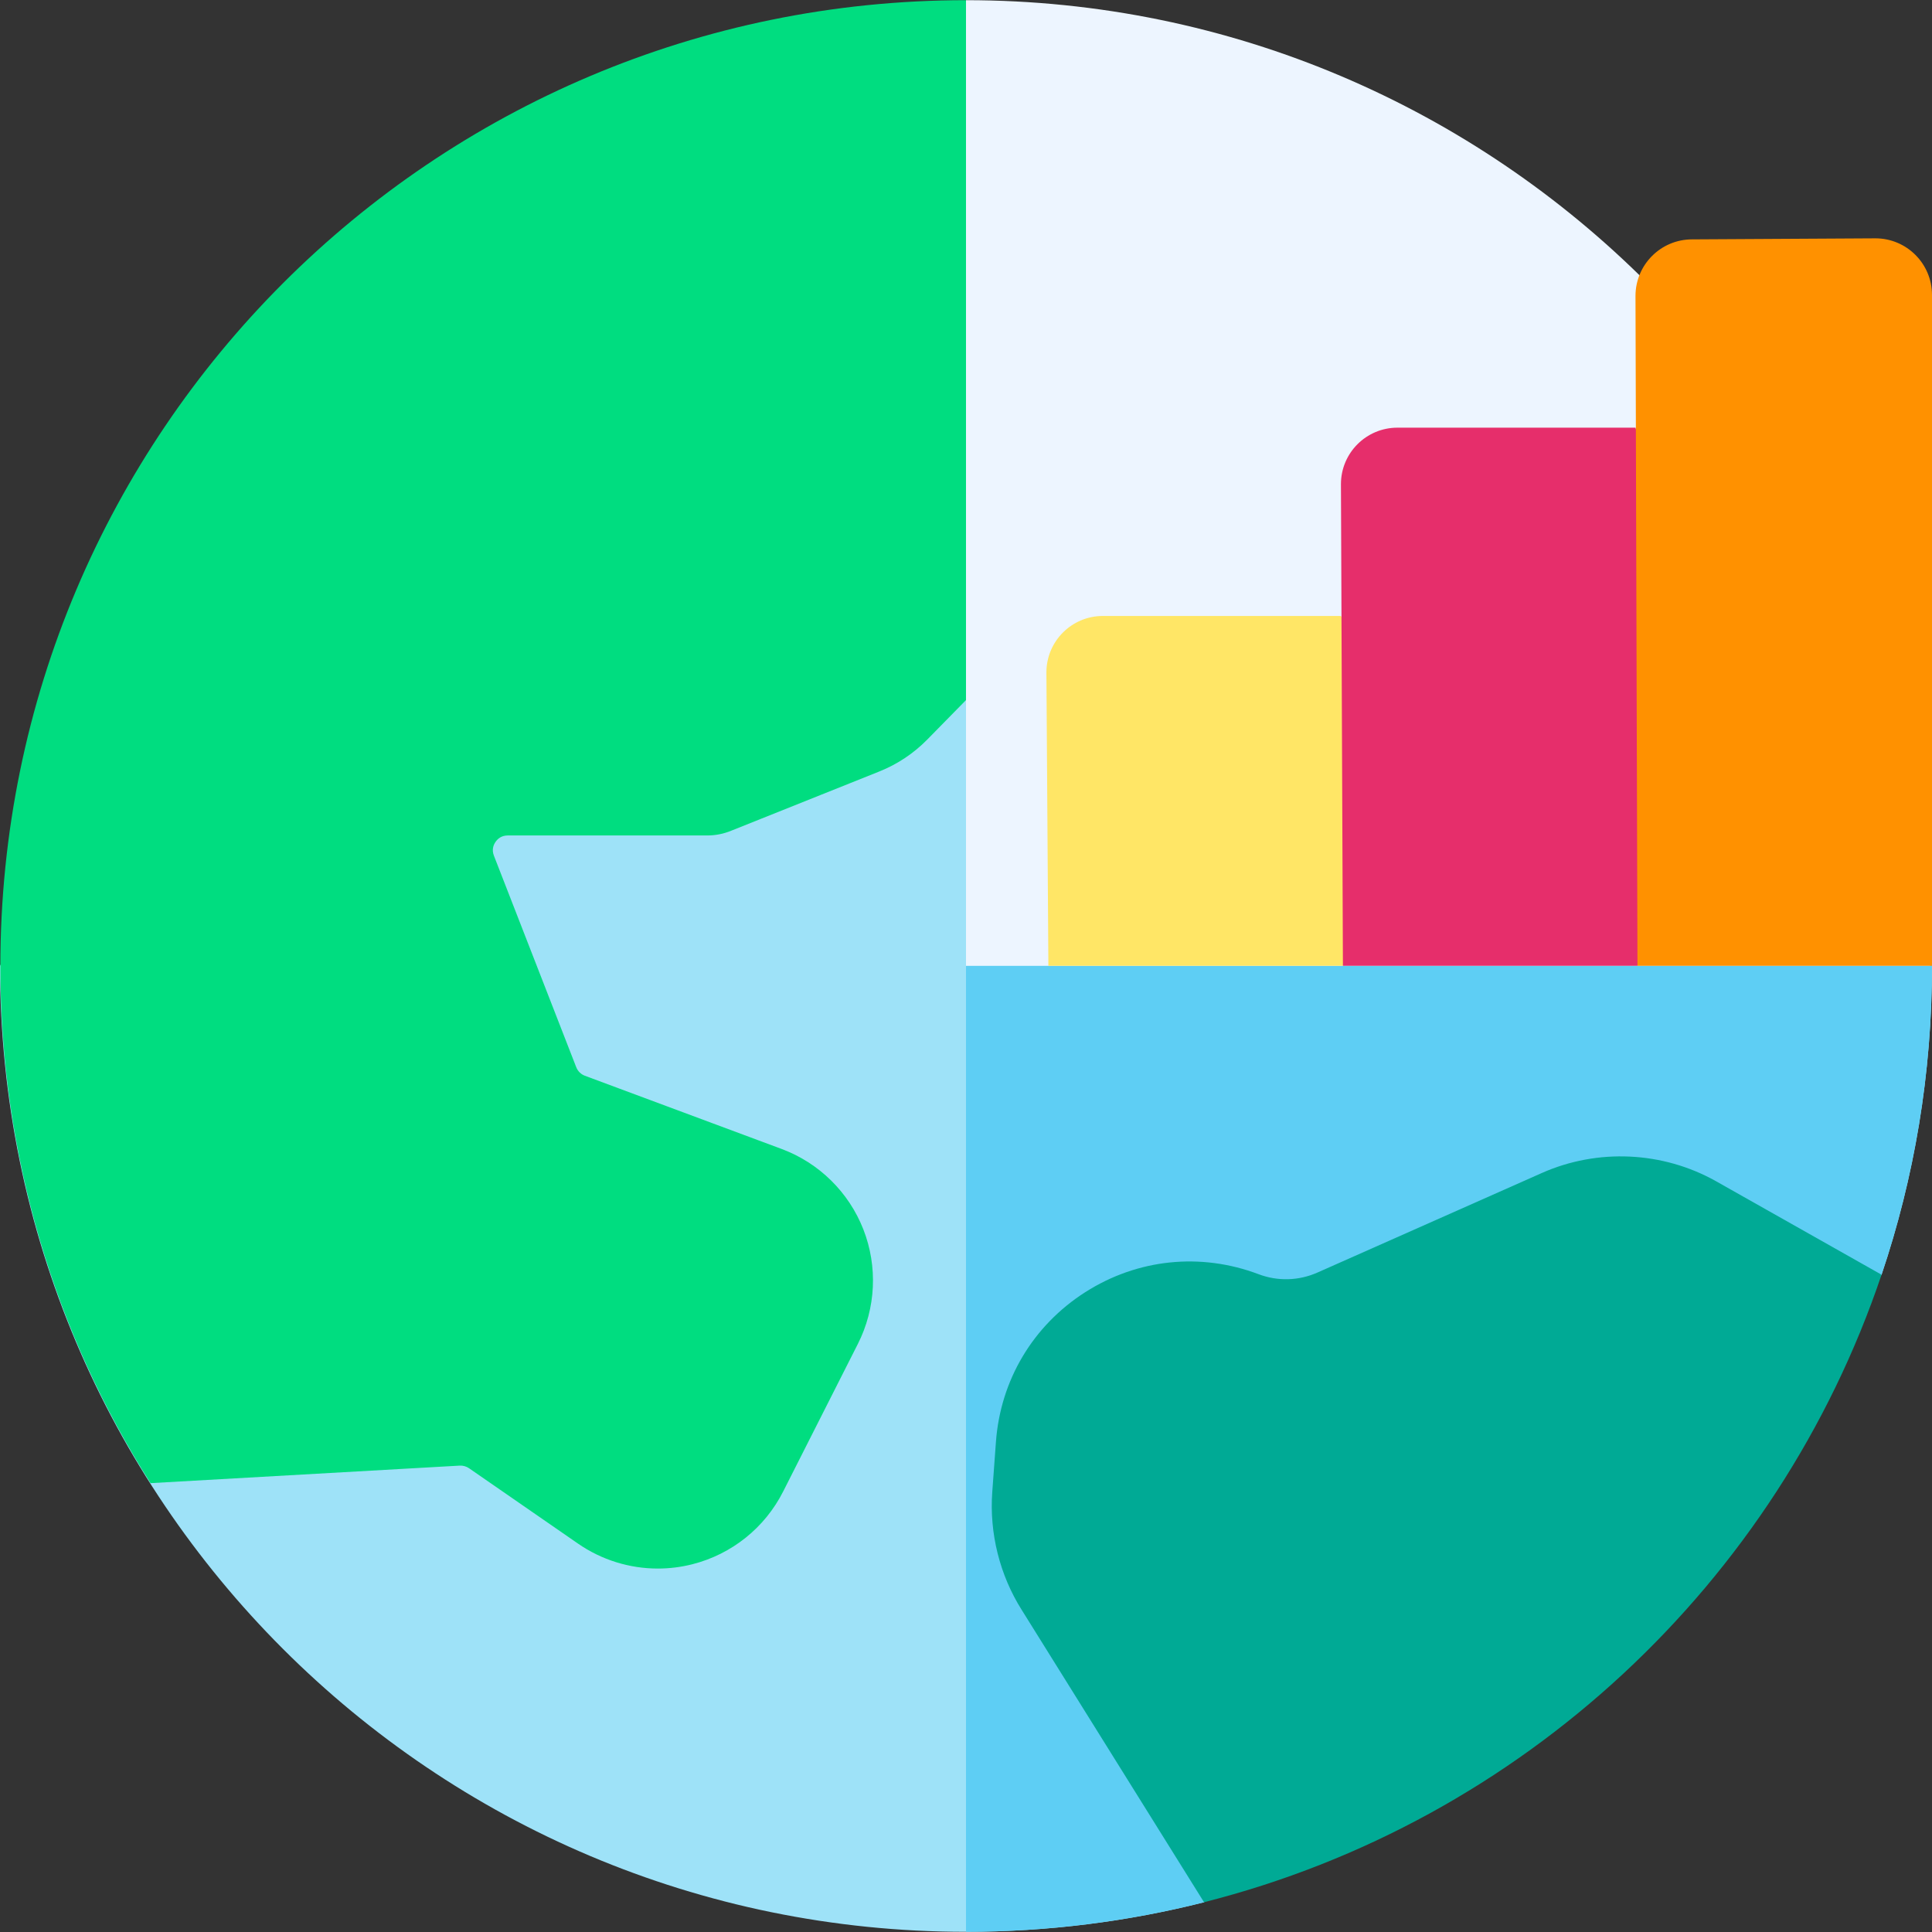 <svg id="Capa_1" enable-background="new 0 0 512.197 512.197" height="512" viewBox="0 0 512.197 512.197" width="512" xmlns="http://www.w3.org/2000/svg"><rect x="0" y="0" width="512.197" height="512.197" fill="#333333" stroke="none"/><g><path d="m0 256.049s114.659-216.098 256.098-216.098 256.098 216.098 256.098 216.098c0 28.638-4.701 56.178-13.372 81.891l-179.622 166.375c-20.186 5.115-41.327 7.833-63.103 7.833-141.44 0-256.099-114.66-256.099-256.099z" fill="#9ee2f8"/><path d="m286.354 39.954-30.256 216.102v256.09c21.686-.021 42.997-2.736 63.103-7.831l179.623-166.375c8.672-25.713 13.372-53.253 13.372-81.891.001 0-84.52-215.835-225.842-216.095z" fill="#5ecef4"/><g><path d="m124.346 389.247 28.896 19.986c6.282 4.346 13.676 6.61 21.168 6.61 3.058 0 6.134-.378 9.157-1.145 10.426-2.646 19.192-9.668 24.049-19.265l19.816-39.15c4.778-9.441 5.308-20.51 1.451-30.365-3.857-9.856-11.759-17.626-21.678-21.318l-52.14-19.402c-1.052-.391-1.888-1.216-2.295-2.261l-21.827-56.079c-.623-1.6-.116-2.869.419-3.65.535-.782 1.534-1.715 3.251-1.715h52.892c2.205 0 4.371-.441 6.374-1.269l39.232-15.693c4.81-1.923 9.089-4.773 12.723-8.473l54.15-55.159c6.822-6.949 10.644-16.298 10.644-26.036l-54.53-114.814c-141.385 0-256 114.615-256 256 0 50.459 14.607 97.504 39.812 137.15l81.965-4.646c.857-.051 1.751.196 2.471.694z" fill="#00dd80"/></g><g><path d="m256.098.049c141.151 0 255.576 114.849 255.576 256l-255.576.006z" fill="#edf5ff"/></g><path d="m292.392 163.298h63.109l19.967 40.567-19.444 52.185h-78.086l-.523-77.774c0-8.273 6.705-14.978 14.977-14.978z" fill="#ffe666"/><path d="m370.478 113.381h63.109l19.967 67.17-19.444 75.498h-78.086l-.523-127.692c0-8.271 6.706-14.976 14.977-14.976z" fill="#e62e6b"/><path d="m448.59 63.463 48.605-.277c8.285 0 15.002 6.717 15.002 15.002v177.86h-78.087l-.523-177.584c.001-8.284 6.717-15.001 15.003-15.001z" fill="#ff9100"/><path d="m498.821 337.939-43.921-24.803c-14.103-7.911-31.345-8.72-46.125-2.163l-59.476 26.386c-4.986 2.213-10.545 2.371-15.651.443-15.364-5.801-32.11-4.059-45.95 4.781-13.84 8.839-22.464 23.301-23.663 39.677l-.973 13.291c-.799 10.917 1.978 22.026 7.821 31.281l48.317 77.471c84.376-21.38 152.059-84.637 179.621-166.364z" fill="#00aa95"/></g></svg>